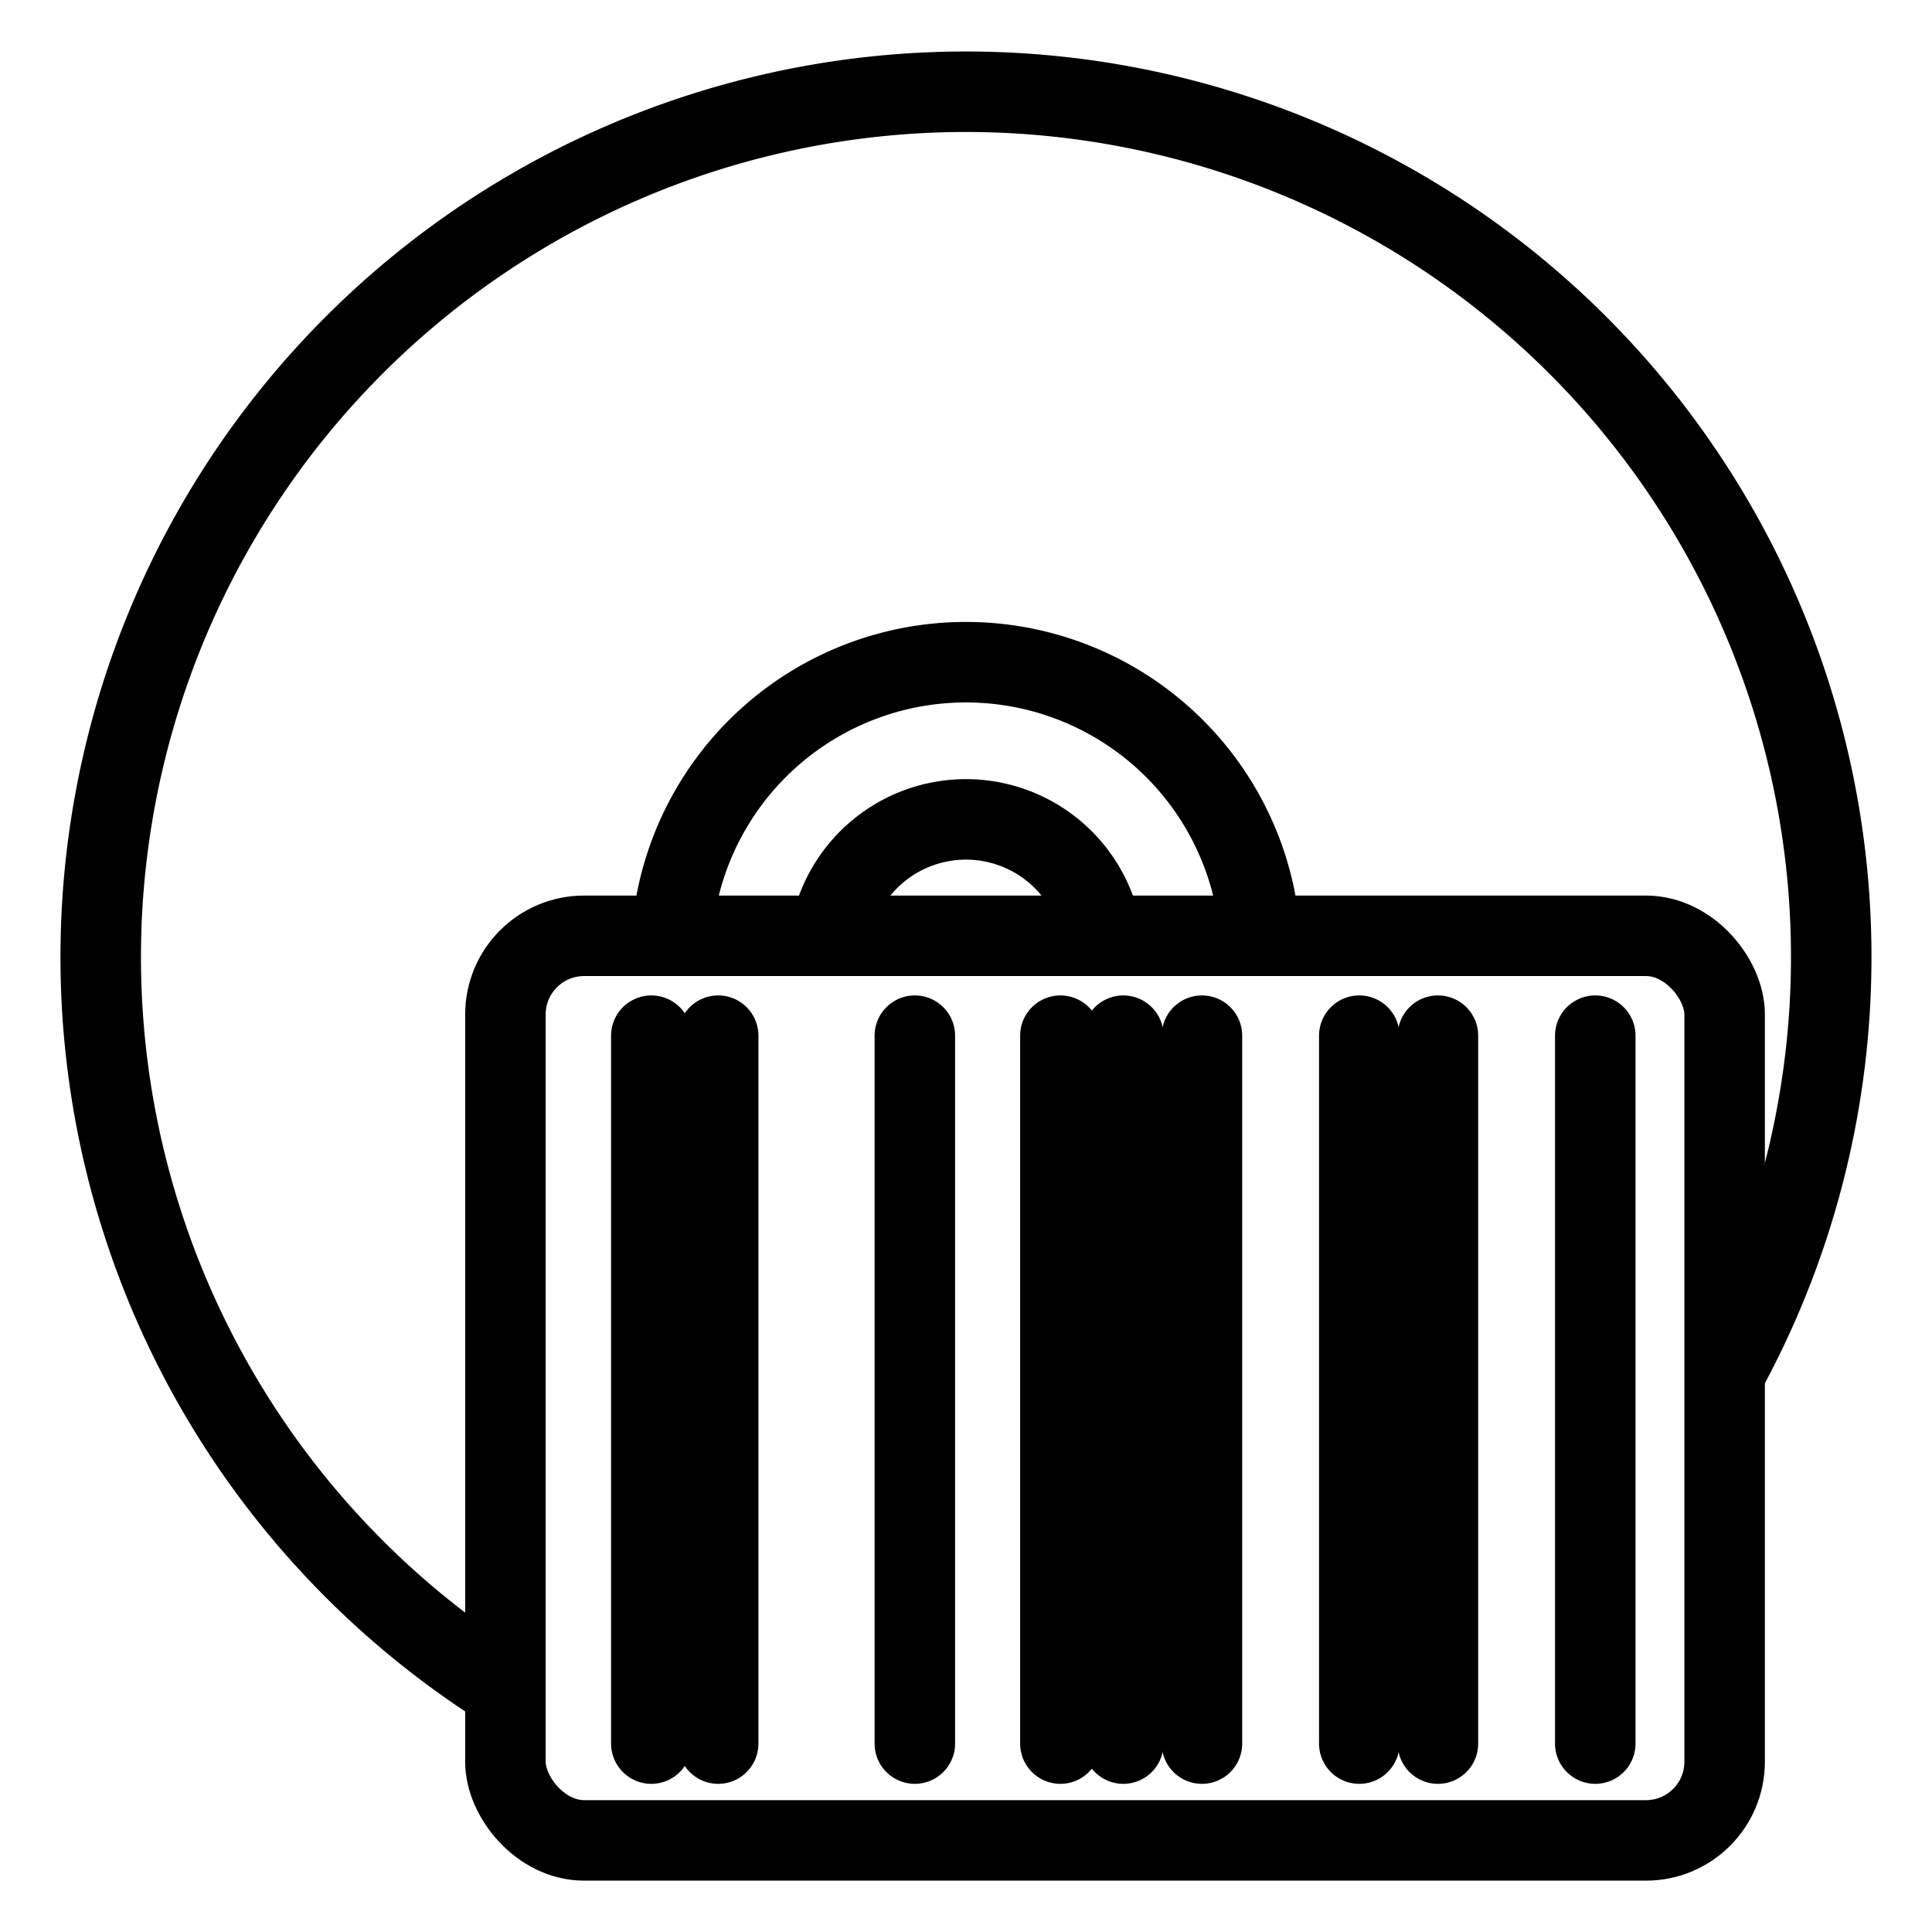 <svg xmlns="http://www.w3.org/2000/svg" viewBox="0 0 48 48"><defs><style>.a{stroke-width:2px;stroke-width:2px;fill:none;stroke:#000;stroke-linecap:round;stroke-linejoin:round;}</style></defs><path class="a" d="M12.291,41.805A21.497,21.497,0,1,1,42.98,33.869"/><path class="a" d="M16.711,23.01a7.329,7.329,0,0,1,14.589.127"/><path class="a" d="M20.642,23.124a3.42,3.42,0,0,1,6.714,0"/><rect class="a" x="12.557" y="23.25" width="30.291" height="22.474" rx="1.954"/><path class="a" d="M16.182,25.731V43.319"/><path class="a" d="M17.843,25.731V43.319"/><path class="a" d="M22.729,25.731V43.319"/><path class="a" d="M27.908,25.731V43.319"/><path class="a" d="M29.862,25.731V43.319"/><path class="a" d="M33.771,25.731V43.319"/><path class="a" d="M35.725,25.731V43.319"/><path class="a" d="M39.634,25.731V43.319"/><path class="a" d="M26.345,25.731V43.319"/></svg>